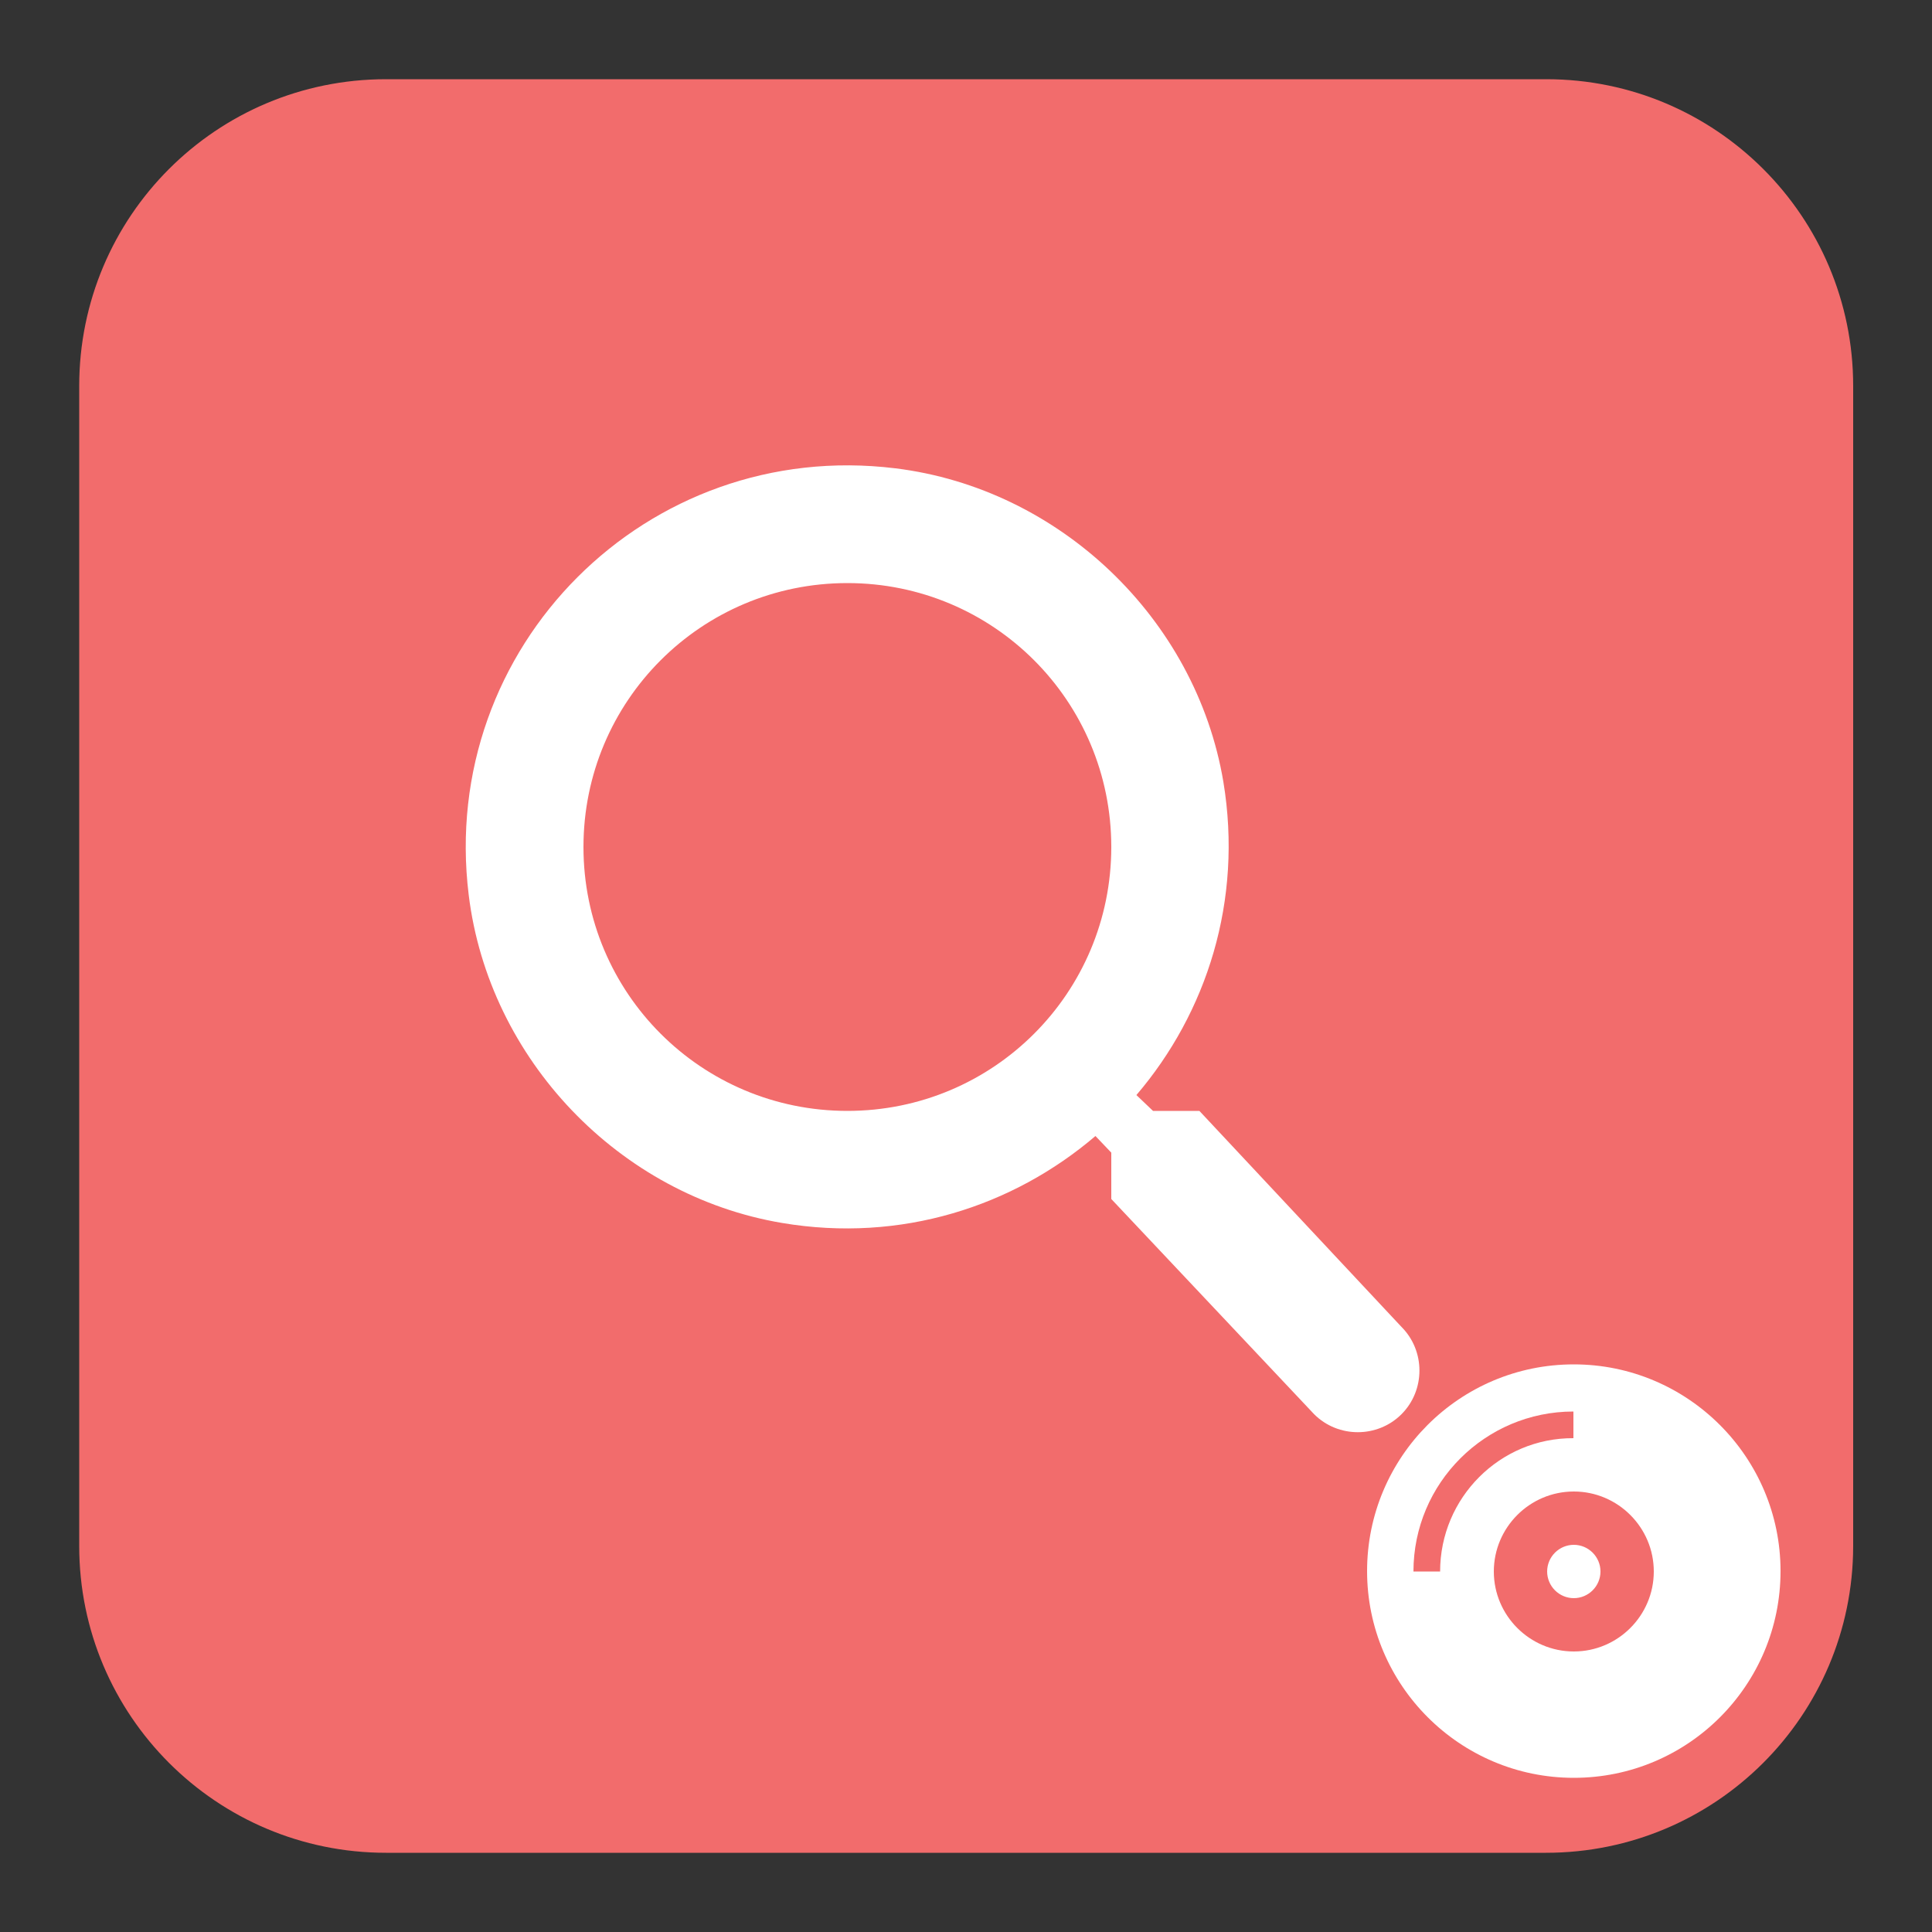 <?xml version="1.0" encoding="utf-8"?>
<!-- Generator: Adobe Illustrator 26.0.1, SVG Export Plug-In . SVG Version: 6.00 Build 0)  -->
<svg version="1.1" id="Слой_1" xmlns="http://www.w3.org/2000/svg" xmlns:xlink="http://www.w3.org/1999/xlink" x="0px" y="0px"
	 viewBox="0 0 500 500" style="enable-background:new 0 0 500 500;" xml:space="preserve">
<rect x="0" y="0" width="500" height="500" fill="#333333" stroke="none"/>
<style type="text/css">
	.st0{fill:#F26C6C;}
	.st1{fill:#FFFFFF;}
</style>
<g>
	<path class="st0" d="M400.1,479.5H99.9c-43.8,0-79.4-35.5-79.4-79.4V99.9C20.5,56,56,20.5,99.9,20.5h300.3
		c43.8,0,79.4,35.5,79.4,79.4v300.3C479.5,444,444,479.5,400.1,479.5z"/>
</g>
<path class="st1" d="M310.4,287.5h-12l-4.3-4.1c18.2-21.3,27.6-50.3,22.5-81.1c-7.1-42.2-42.4-75.9-84.9-81.1
	c-64.2-7.9-118.3,46.2-110.4,110.4c5.2,42.5,38.9,77.8,81.1,84.9c30.8,5.2,59.8-4.3,81.1-22.5l4.1,4.3v12l52.5,55.7
	c6.2,6.2,16.4,6.2,22.6,0s6.2-16.4,0-22.6L310.4,287.5z M219.3,287.5c-37.8,0-68.3-30.5-68.3-68.3s30.5-68.3,68.3-68.3
	s68.3,30.5,68.3,68.3S257.1,287.5,219.3,287.5z"/>
<path class="st1" d="M407.3,353.1c-29.6,0-53.5,24-53.5,53.5s24,53.5,53.5,53.5c29.6,0,53.5-24,53.5-53.5S436.8,353.1,407.3,353.1z
	 M372.7,406.7h-6.9c0-22.9,18.6-41.4,41.4-41.4v6.9C388.2,372.1,372.7,387.6,372.7,406.7z M407.3,427.4c-11.4,0-20.7-9.3-20.7-20.7
	s9.3-20.7,20.7-20.7c11.4,0,20.7,9.3,20.7,20.7S418.7,427.4,407.3,427.4z M407.3,399.8c-3.8,0-6.9,3.1-6.9,6.9
	c0,3.8,3.1,6.9,6.9,6.9c3.8,0,6.9-3.1,6.9-6.9C414.2,402.9,411.1,399.8,407.3,399.8z"/>
</svg>
